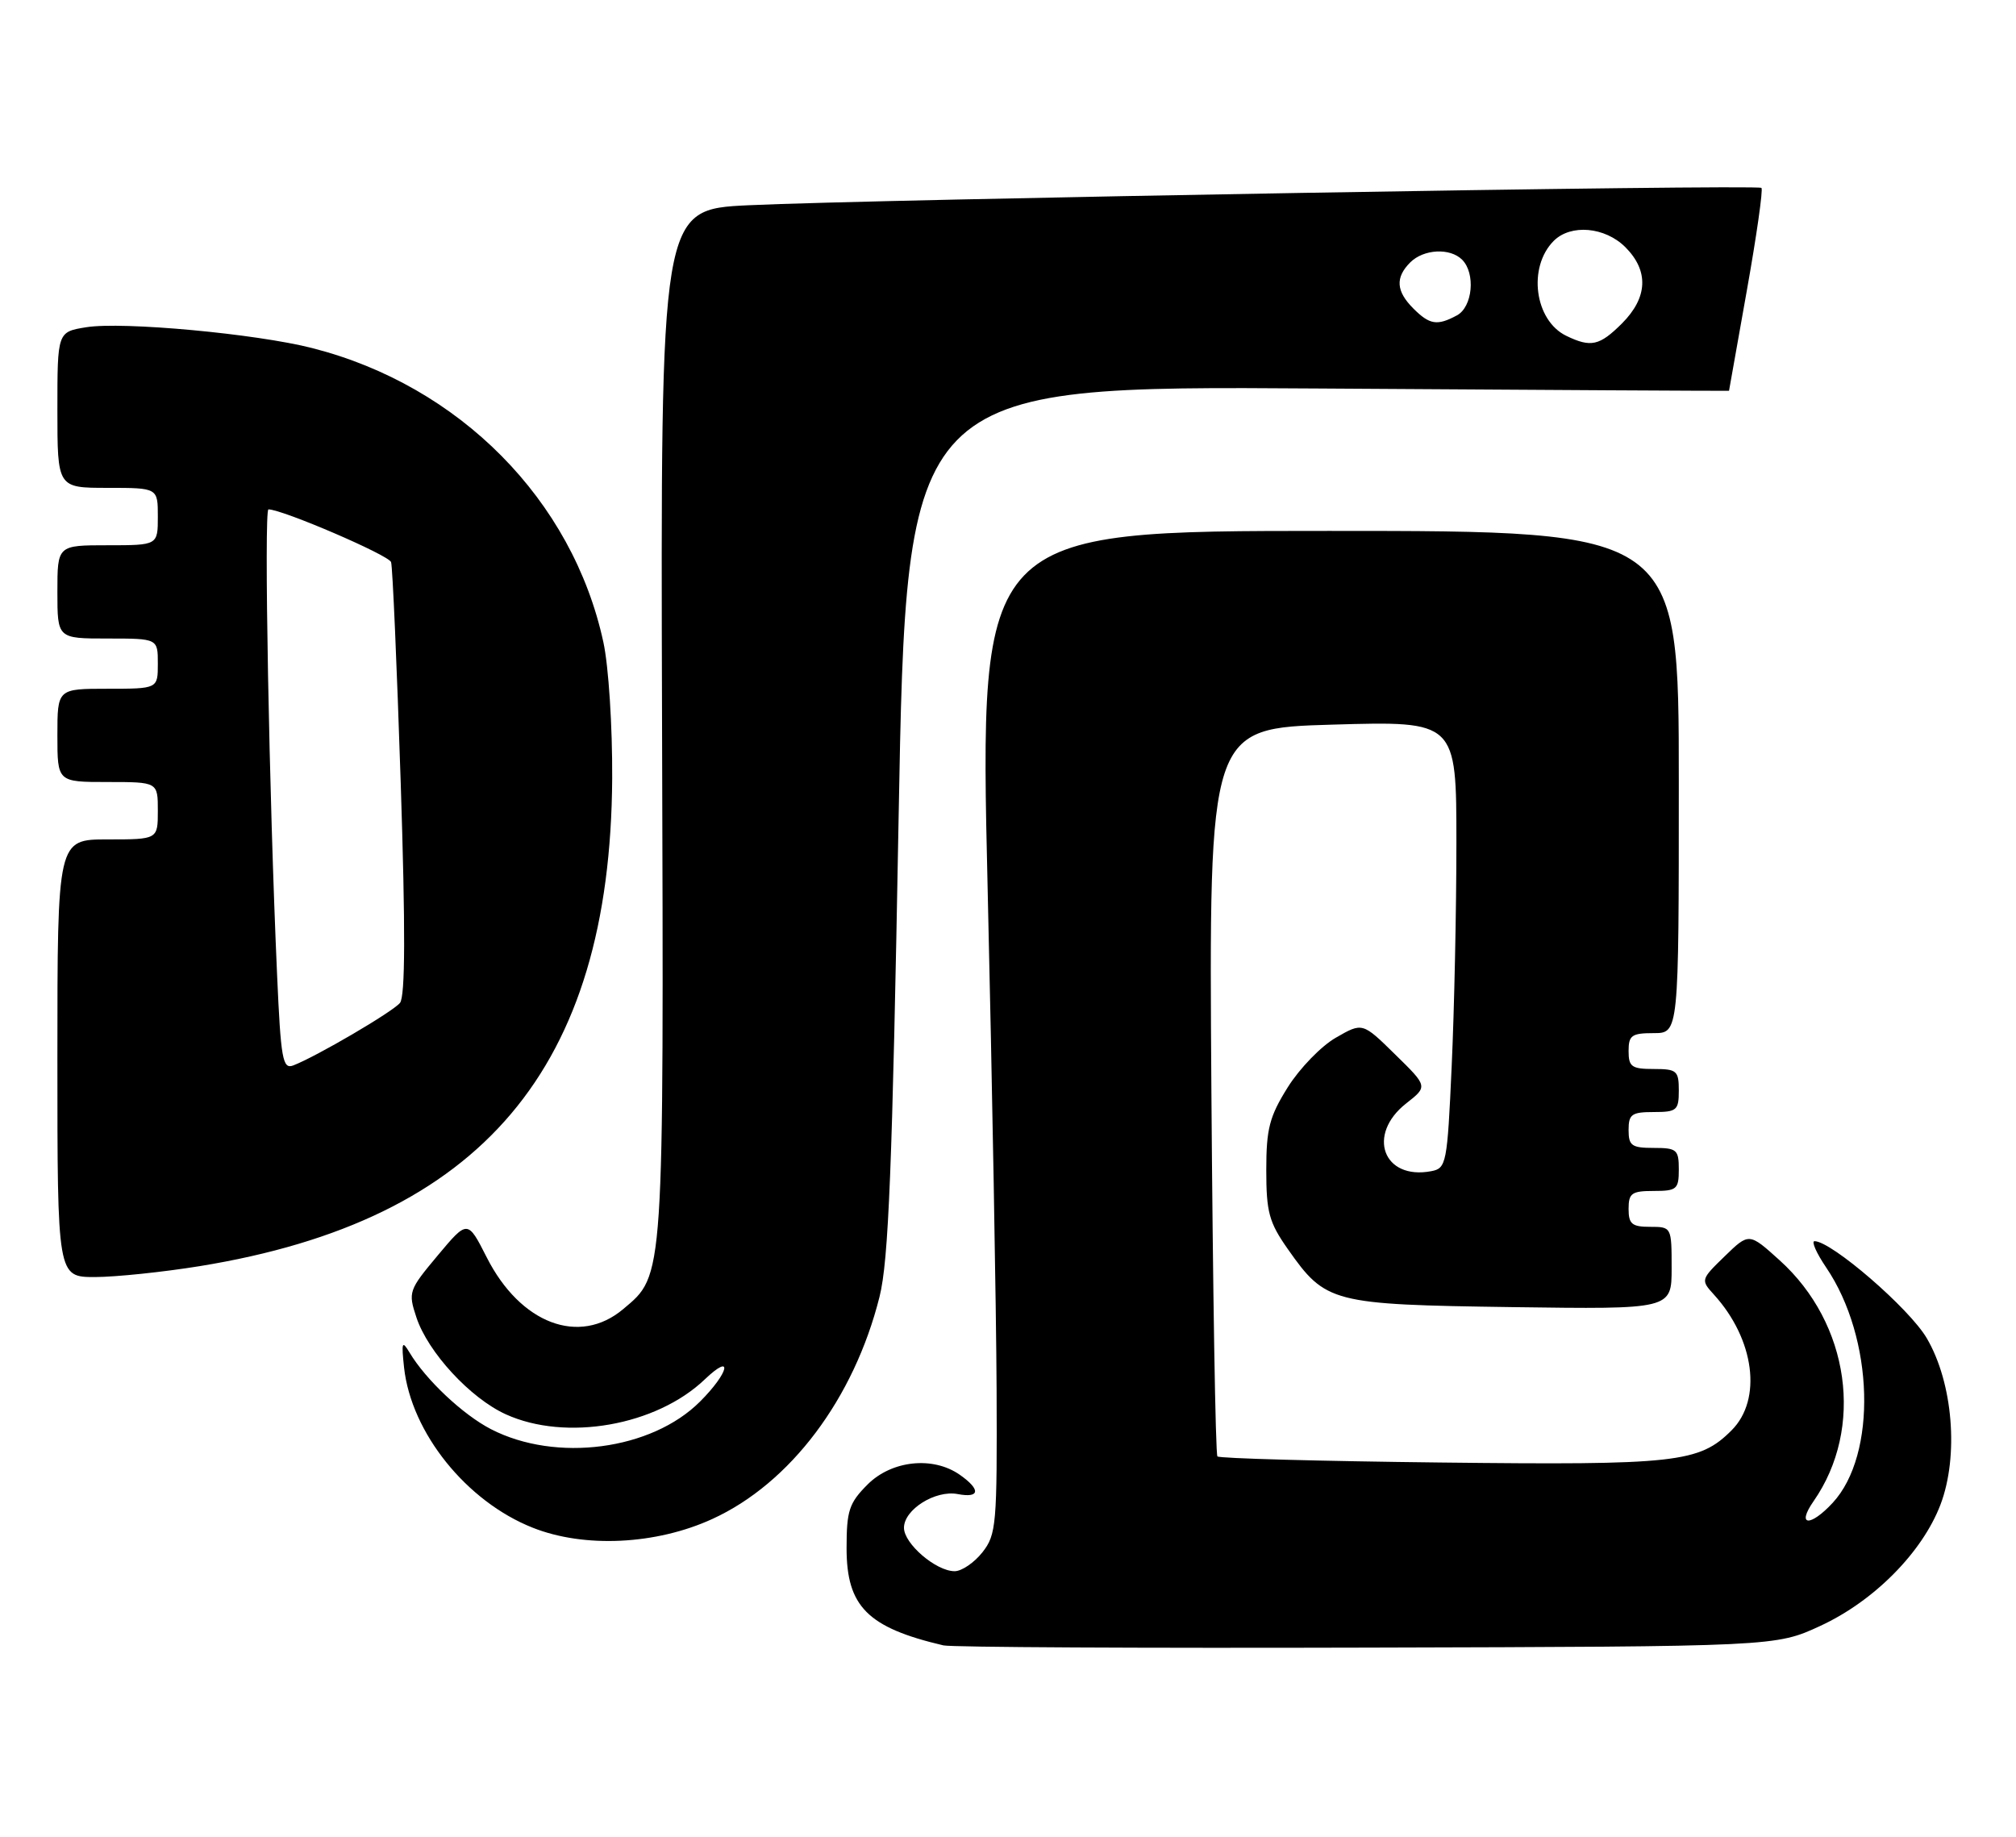 <?xml version="1.0" encoding="UTF-8" standalone="no"?>
<!DOCTYPE svg PUBLIC "-//W3C//DTD SVG 1.1//EN" "http://www.w3.org/Graphics/SVG/1.1/DTD/svg11.dtd" >
<svg xmlns="http://www.w3.org/2000/svg" xmlns:xlink="http://www.w3.org/1999/xlink" version="1.1" viewBox="0 0 281 256">
 <g >
 <path fill="currentColor"
d=" M 253.73 226.62 C 261.20 223.17 267.93 216.38 270.47 209.73 C 273.05 202.95 272.22 192.75 268.56 186.52 C 266.14 182.38 255.28 173.00 252.92 173.00 C 252.45 173.00 253.17 174.64 254.53 176.65 C 261.22 186.50 261.67 202.75 255.44 209.48 C 252.29 212.87 250.37 212.71 252.78 209.25 C 259.88 199.05 257.83 184.48 248.05 175.66 C 243.79 171.81 243.79 171.81 240.40 175.10 C 237.06 178.34 237.04 178.41 238.89 180.44 C 244.56 186.67 245.66 195.06 241.36 199.36 C 236.85 203.88 233.70 204.23 200.78 203.85 C 183.94 203.66 169.95 203.28 169.69 203.00 C 169.42 202.72 169.05 179.78 168.85 152.00 C 168.50 101.50 168.50 101.50 185.75 101.00 C 203.00 100.50 203.00 100.50 203.00 117.50 C 203.00 126.85 202.70 140.87 202.34 148.66 C 201.73 162.19 201.60 162.84 199.51 163.24 C 192.80 164.53 190.44 158.15 196.01 153.79 C 199.02 151.43 199.02 151.43 194.46 146.97 C 189.91 142.50 189.91 142.50 186.21 144.63 C 184.17 145.79 181.15 148.91 179.50 151.54 C 176.94 155.63 176.50 157.32 176.50 163.08 C 176.50 168.96 176.88 170.37 179.51 174.11 C 184.79 181.62 185.59 181.83 210.75 182.19 C 233.00 182.50 233.00 182.50 233.00 176.75 C 233.00 171.03 232.99 171.00 230.00 171.00 C 227.47 171.00 227.00 170.61 227.00 168.50 C 227.00 166.31 227.43 166.00 230.50 166.00 C 233.72 166.00 234.00 165.76 234.00 163.00 C 234.00 160.24 233.72 160.00 230.50 160.00 C 227.43 160.00 227.00 159.69 227.00 157.50 C 227.00 155.31 227.43 155.00 230.50 155.00 C 233.72 155.00 234.00 154.76 234.00 152.00 C 234.00 149.24 233.72 149.00 230.50 149.00 C 227.43 149.00 227.00 148.69 227.00 146.50 C 227.00 144.31 227.43 144.00 230.50 144.00 C 234.00 144.00 234.00 144.00 234.00 109.00 C 234.00 74.00 234.00 74.00 185.25 74.00 C 136.50 74.00 136.50 74.00 137.66 123.75 C 138.30 151.11 138.86 182.55 138.91 193.62 C 138.99 212.53 138.88 213.89 136.93 216.37 C 135.79 217.81 134.05 219.00 133.06 219.00 C 130.47 219.00 126.00 215.17 126.00 212.95 C 126.00 210.40 130.39 207.65 133.50 208.25 C 136.60 208.84 136.72 207.62 133.78 205.56 C 130.04 202.94 124.29 203.55 120.92 206.92 C 118.35 209.50 118.00 210.55 118.00 215.79 C 118.00 223.92 120.93 226.86 131.50 229.34 C 132.60 229.60 159.15 229.74 190.50 229.65 C 247.50 229.50 247.50 229.50 253.73 226.62 Z  M 99.29 211.72 C 110.16 206.75 119.03 194.96 122.59 180.76 C 123.86 175.70 124.37 162.93 125.25 114.14 C 126.35 53.77 126.35 53.77 183.67 54.15 C 215.20 54.36 241.00 54.50 241.00 54.47 C 241.00 54.43 242.12 48.15 243.48 40.51 C 244.84 32.88 245.76 26.43 245.52 26.19 C 245.00 25.66 121.75 27.78 104.28 28.61 C 92.07 29.20 92.07 29.20 92.28 100.85 C 92.52 178.94 92.61 177.63 86.86 182.47 C 80.74 187.62 72.53 184.51 67.84 175.25 C 65.18 170.01 65.18 170.01 61.01 174.99 C 56.97 179.82 56.87 180.09 58.04 183.62 C 59.64 188.47 65.55 194.88 70.50 197.13 C 78.87 200.94 91.48 198.73 98.25 192.25 C 102.26 188.43 101.63 191.31 97.57 195.36 C 90.81 202.12 77.51 203.88 68.43 199.20 C 64.52 197.18 59.34 192.31 57.07 188.50 C 56.04 186.78 55.94 187.08 56.32 190.61 C 57.32 199.70 65.01 209.28 74.26 212.94 C 81.46 215.80 91.46 215.31 99.29 211.72 Z  M 27.83 176.48 C 67.15 170.10 85.09 148.89 85.33 108.50 C 85.37 101.26 84.83 92.84 84.10 89.50 C 79.81 69.69 64.04 53.75 43.53 48.52 C 35.67 46.51 17.11 44.80 12.03 45.61 C 8.00 46.26 8.00 46.26 8.00 57.13 C 8.00 68.00 8.00 68.00 15.00 68.00 C 22.00 68.00 22.00 68.00 22.00 72.00 C 22.00 76.00 22.00 76.00 15.00 76.00 C 8.00 76.00 8.00 76.00 8.00 82.50 C 8.00 89.00 8.00 89.00 15.00 89.00 C 22.00 89.00 22.00 89.00 22.00 92.50 C 22.00 96.00 22.00 96.00 15.00 96.00 C 8.00 96.00 8.00 96.00 8.00 102.50 C 8.00 109.00 8.00 109.00 15.00 109.00 C 22.00 109.00 22.00 109.00 22.00 113.00 C 22.00 117.00 22.00 117.00 15.00 117.00 C 8.00 117.00 8.00 117.00 8.00 147.50 C 8.00 178.00 8.00 178.00 13.25 178.00 C 16.14 177.99 22.70 177.31 27.83 176.48 Z  M 218.32 46.81 C 213.89 44.67 212.91 37.24 216.57 33.57 C 218.95 31.20 223.71 31.62 226.55 34.45 C 229.85 37.76 229.68 41.47 226.08 45.08 C 222.95 48.20 221.75 48.47 218.32 46.81 Z  M 197.00 43.00 C 194.59 40.59 194.46 38.68 196.57 36.57 C 198.44 34.71 202.12 34.52 203.80 36.20 C 205.70 38.10 205.26 42.79 203.07 43.96 C 200.32 45.44 199.27 45.27 197.00 43.00 Z  M 38.62 135.82 C 37.51 111.02 36.77 71.00 37.42 71.00 C 39.36 71.00 54.20 77.38 54.51 78.35 C 54.72 78.98 55.32 92.78 55.85 109.00 C 56.52 129.57 56.49 138.89 55.75 139.79 C 54.71 141.05 44.07 147.28 40.86 148.51 C 39.40 149.06 39.14 147.62 38.62 135.82 Z "/>
</g>
</svg>